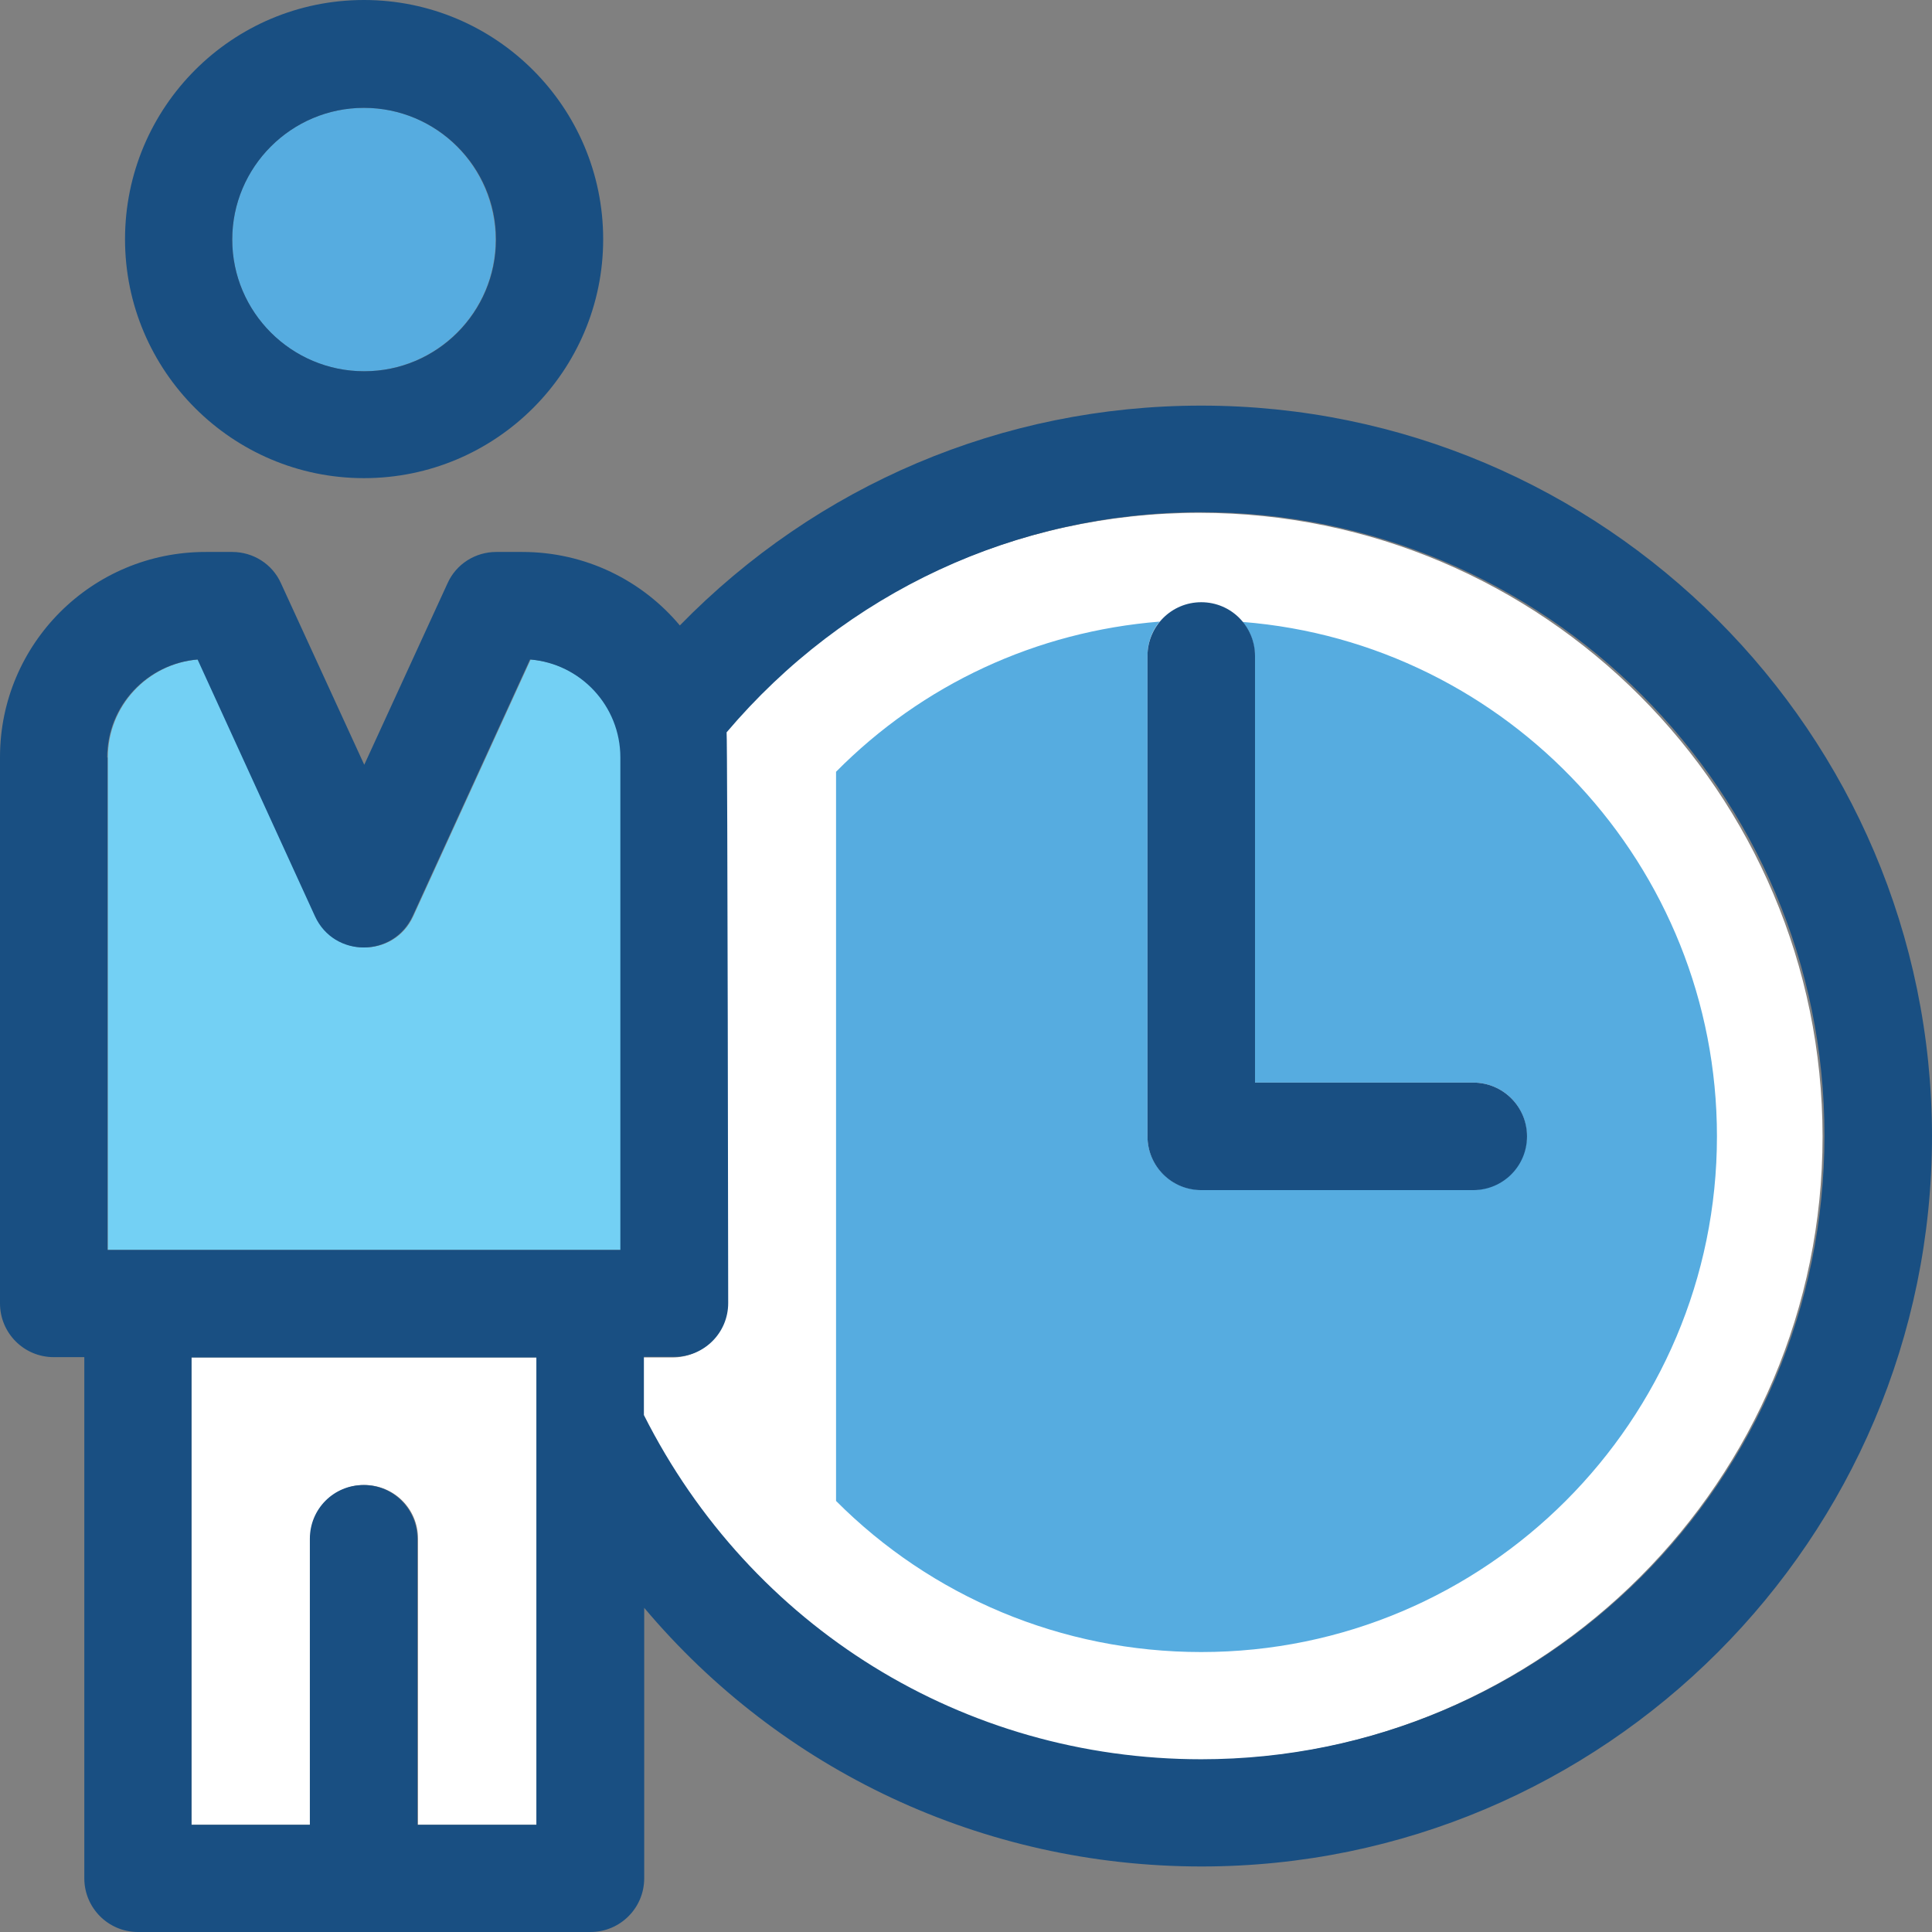 <?xml version="1.0" encoding="iso-8859-1"?>
<!-- Generator: Adobe Illustrator 19.0.0, SVG Export Plug-In . SVG Version: 6.00 Build 0)  -->
<svg version="1.1" id="Layer_1" xmlns="http://www.w3.org/2000/svg" xmlns:xlink="http://www.w3.org/1999/xlink" x="0px" y="0px"
	 viewBox="0 0 392.598 392.598" style="enable-background:new 0 0 392.598 392.598;" xml:space="preserve">
<rect x="0" y="0" width="392.598" height="392.598" fill="#808080" stroke="none"/>
<g>
	<path style="fill:#FFFFFF;" d="M243.717,104.21c-37.495,0-72.339,16.226-96.453,44.735c0.259,1.616,0.323,115.976,0.323,115.976
		c0,6.012-4.848,10.925-10.925,10.925h-6.206v11.83c21.657,43.119,64.97,69.947,113.261,69.947
		c69.883,0,126.642-56.824,126.642-126.642C370.36,161.099,313.535,104.21,243.717,104.21z"/>
	<path style="fill:#FFFFFF;" d="M38.917,370.812h24.178v-58.117c0-6.012,4.848-10.925,10.925-10.925s10.925,4.848,10.925,10.925
		v58.117h24.178v-94.966H38.917V370.812z"/>
</g>
<g>
	<path style="fill:#56ACE0;" d="M348.897,230.917c0,57.794-46.998,104.792-104.792,104.792c-28.444,0-54.885-11.313-74.214-30.707
		v-148.17c17.584-17.778,40.727-28.509,65.745-30.513c-1.552,1.875-2.457,4.267-2.457,6.917v97.616
		c0,6.012,4.848,10.925,10.861,10.925h55.273c6.012,0,10.925-4.848,10.925-10.925c0-6.077-4.848-10.861-10.925-10.861h-44.347
		v-86.691c0-2.651-0.905-5.042-2.457-6.917C306.36,130.65,348.897,175.903,348.897,230.917z"/>
	<path style="fill:#56ACE0;" d="M73.956,21.915c-14.739,0-26.764,11.96-26.764,26.764c0,14.739,11.96,26.764,26.764,26.764
		c14.739,0,26.764-11.96,26.764-26.764C100.655,33.875,88.695,21.915,73.956,21.915z"/>
</g>
<path style="fill:#73D0F4;" d="M126.19,253.996V153.923c0-10.537-8.145-19.071-18.36-19.911l-23.855,52.17
	c-3.879,8.469-15.903,8.469-19.846,0l-23.855-52.17c-10.279,0.84-18.36,9.438-18.36,19.911v100.073L126.19,253.996L126.19,253.996z"
	/>
<g>
	<path style="fill:#194F82;" d="M73.956,97.164c26.828,0,48.614-21.786,48.614-48.549C122.57,21.786,100.784,0,73.956,0
		S25.406,21.786,25.406,48.614C25.406,75.378,47.192,97.164,73.956,97.164z M73.956,21.915c14.739,0,26.828,11.96,26.828,26.764
		c0,14.739-11.96,26.764-26.764,26.764S47.192,63.418,47.192,48.679S59.216,21.915,73.956,21.915z"/>
	<path style="fill:#194F82;" d="M244.105,82.424c-40.404,0-78.093,16.162-105.956,44.671c-7.628-9.115-19.135-14.933-32-14.933
		h-5.301c-4.267,0-8.145,2.457-9.891,6.335L74.02,155.41l-16.937-36.913c-1.745-3.879-5.624-6.335-9.891-6.335h-5.301
		C18.683,112.097,0,130.844,0,153.859v110.998c0,6.012,4.848,10.925,10.925,10.925h6.206v105.891
		c0,6.012,4.848,10.925,10.925,10.925h91.927c6.012,0,10.925-4.848,10.925-10.925v-54.949
		c27.733,32.97,68.719,52.558,113.261,52.558c81.842,0,148.428-66.586,148.428-148.428
		C392.533,149.01,325.948,82.424,244.105,82.424z M108.994,370.812H84.816v-58.117c0-6.012-4.848-10.925-10.925-10.925
		c-6.077,0-10.925,4.848-10.925,10.925v58.117H38.917v-94.966h70.077V370.812z M126.19,253.996H21.851V153.923h-0.065
		c0-10.537,8.145-19.071,18.36-19.911L64,186.182c3.879,8.469,15.903,8.469,19.846,0l23.855-52.17
		c10.279,0.84,18.36,9.438,18.36,19.911v100.073H126.19z M244.105,357.495c-48.291,0-91.539-26.828-113.261-69.947v-11.83h6.206
		c6.012,0,10.925-4.848,10.925-10.925c0,0-0.129-114.36-0.323-115.976c24.113-28.444,58.958-44.735,96.453-44.735
		c69.883,0,126.642,56.824,126.642,126.642C370.748,300.735,313.923,357.495,244.105,357.495z"/>
	<path style="fill:#194F82;" d="M299.378,219.992H255.03v-86.691c0-6.012-4.848-10.925-10.925-10.925
		c-6.012,0-10.925,4.848-10.925,10.925v97.616c0,6.012,4.848,10.925,10.925,10.925h55.273c6.012,0,10.925-4.848,10.925-10.925
		C310.303,224.84,305.39,219.992,299.378,219.992z"/>
</g>
<g>
</g>
<g>
</g>
<g>
</g>
<g>
</g>
<g>
</g>
<g>
</g>
<g>
</g>
<g>
</g>
<g>
</g>
<g>
</g>
<g>
</g>
<g>
</g>
<g>
</g>
<g>
</g>
<g>
</g>
</svg>
